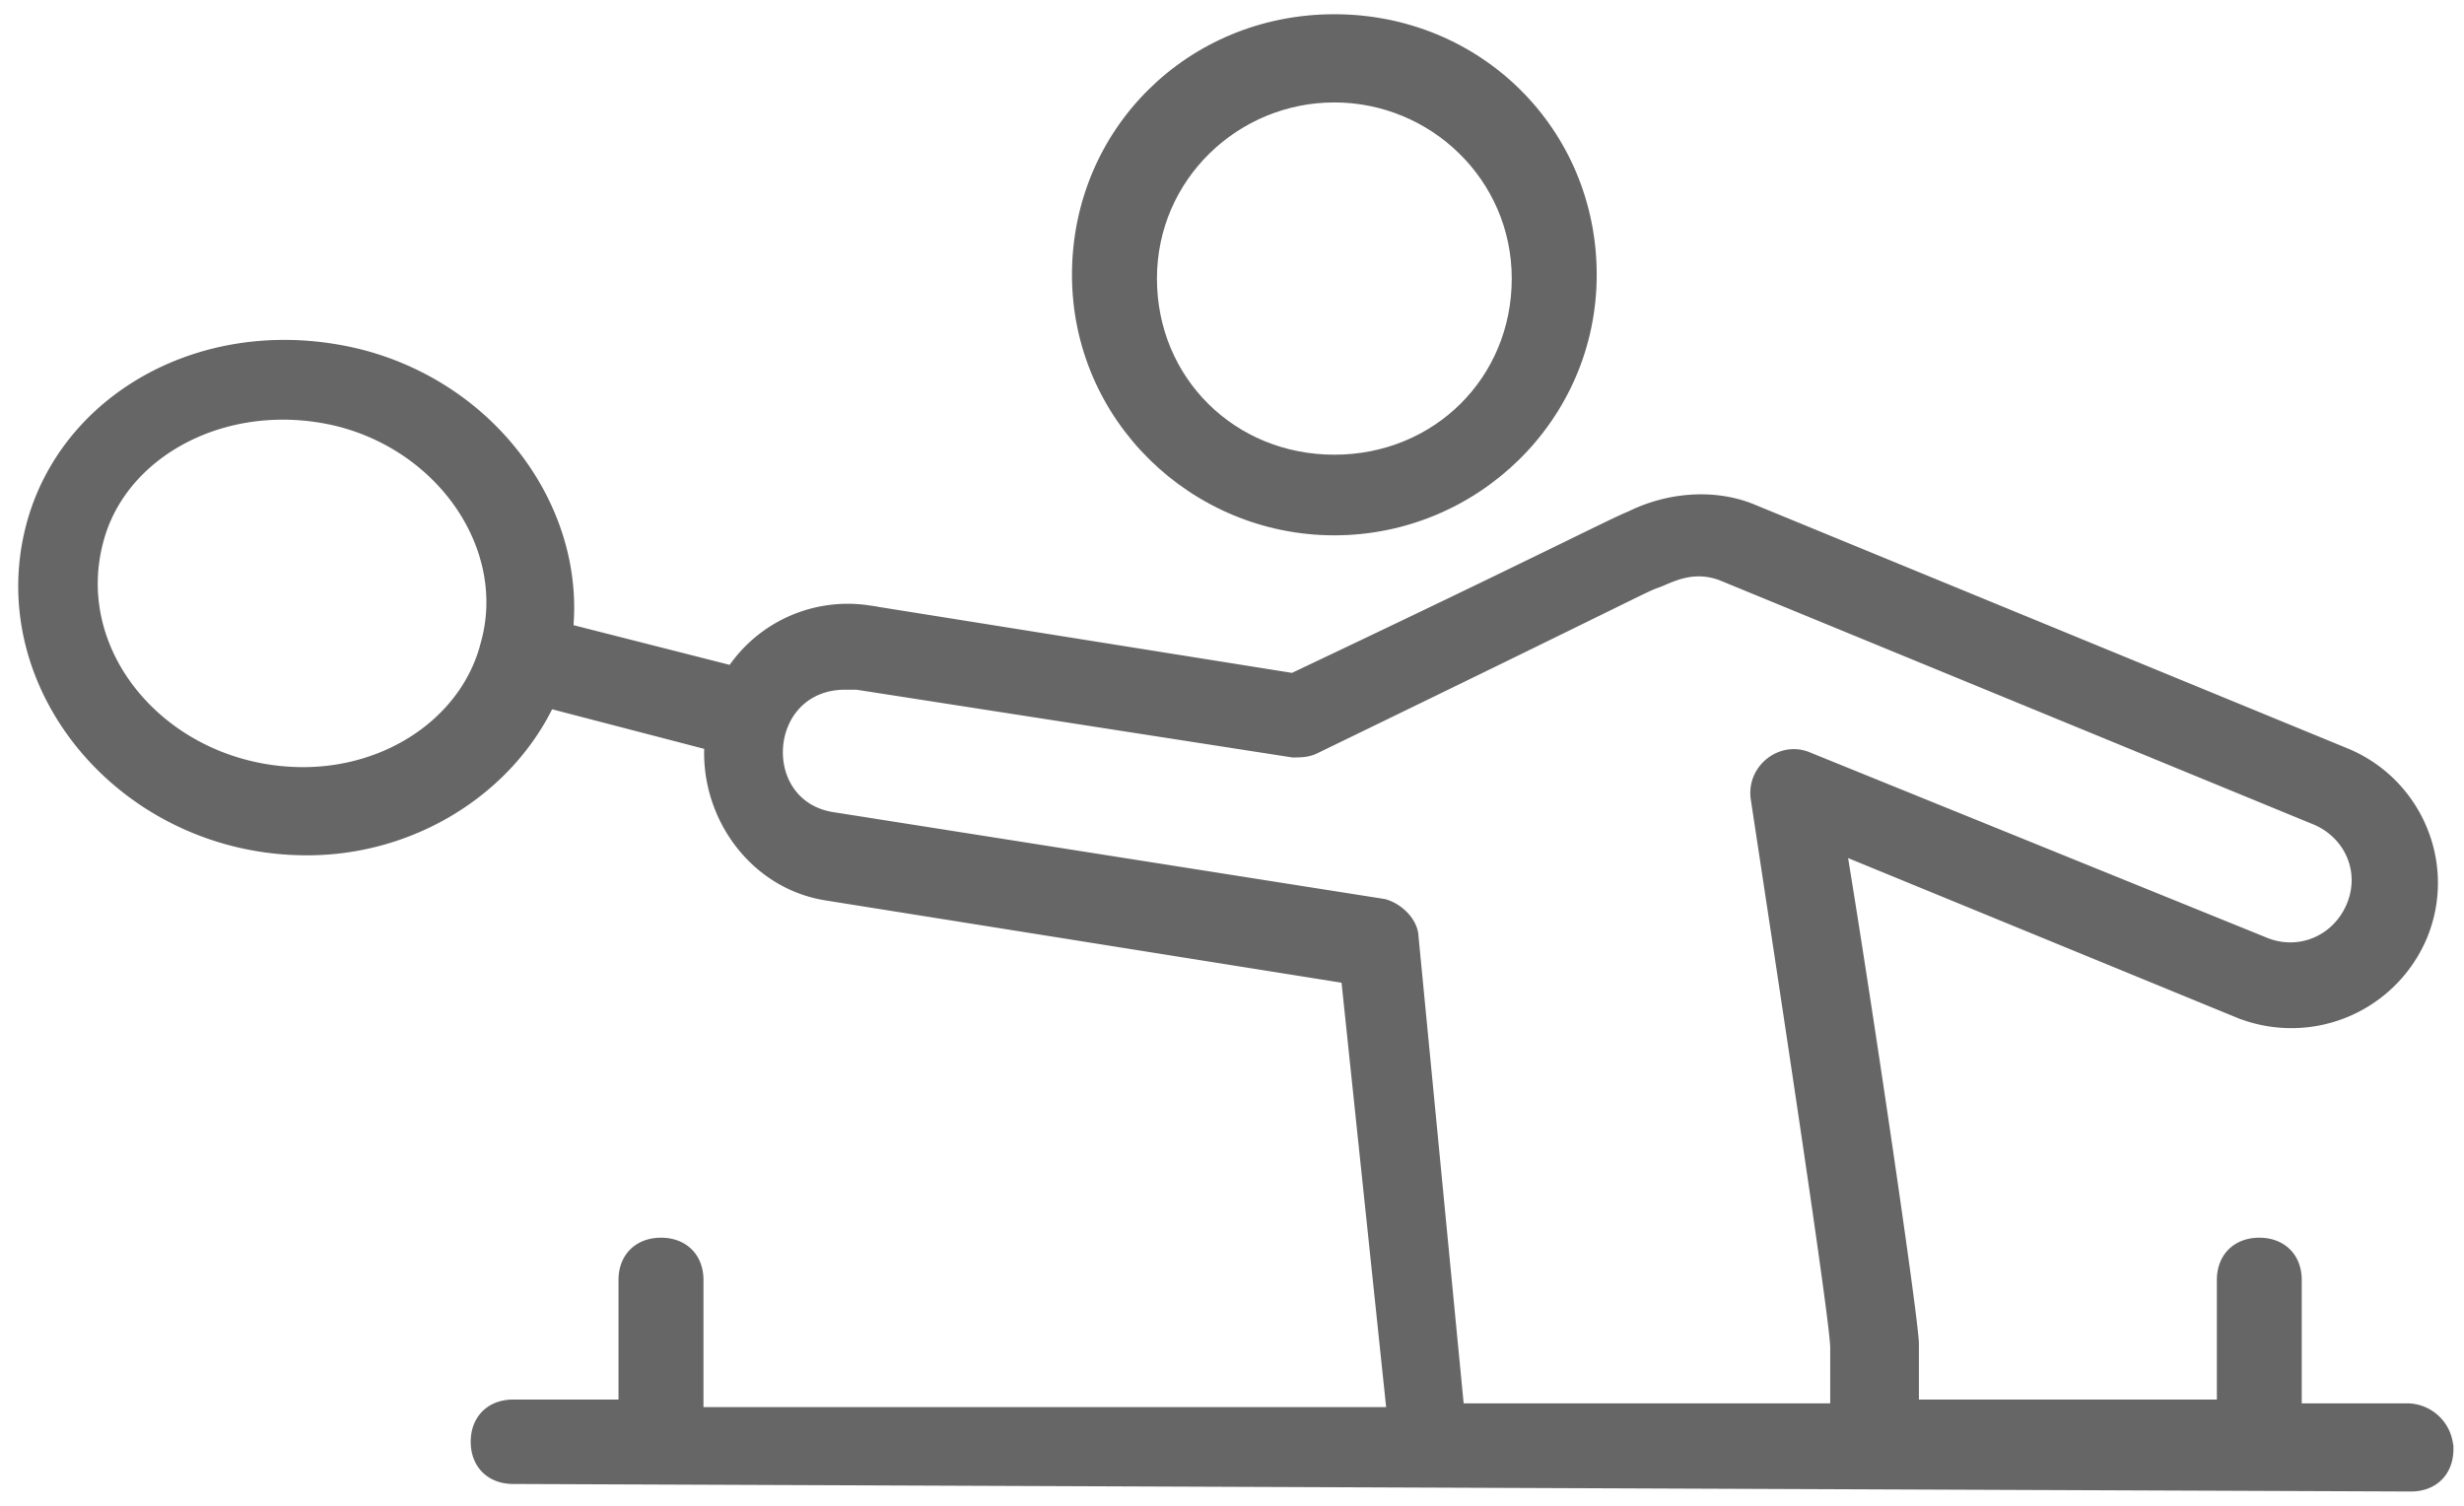 <svg xmlns="http://www.w3.org/2000/svg" width="54" height="33" viewBox="0 0 54 33">
    <g fill="#666" fill-rule="nonzero" stroke="#666" stroke-width=".2">
        <path d="M29.243 11.632c3.074 0 5.65-2.475 5.65-5.61 0-3.135-2.493-5.61-5.65-5.61-3.157 0-5.65 2.475-5.65 5.61 0 3.135 2.576 5.61 5.65 5.61zm0-9.487c2.16 0 3.988 1.732 3.988 3.96 0 2.227-1.745 3.96-3.988 3.96s-3.988-1.733-3.988-3.96c0-2.228 1.828-3.96 3.988-3.96z"/>
        <path d="M52.754 30.855h-2.41V28.05c0-.495-.332-.825-.83-.825-.499 0-.83.33-.83.825v2.722h-6.73v-1.32c0-.495-.997-7.26-1.579-10.807l8.64 3.547a3.123 3.123 0 0 0 4.071-1.65c.665-1.567-.083-3.382-1.661-4.042l-13.043-5.363c-.831-.33-1.828-.247-2.659.165-.415.165-1.994.99-7.394 3.548l-9.304-1.485a3.068 3.068 0 0 0-2.991 1.32l-3.572-.908c.249-2.64-1.662-5.28-4.57-6.022-3.323-.825-6.48.907-7.227 3.795-.914 3.547 2.077 7.095 6.064 7.095 2.326 0 4.403-1.32 5.317-3.218l3.49.908c-.084 1.567.996 3.052 2.575 3.3l11.381 1.815.997 9.487H15.317V28.05c0-.495-.332-.825-.83-.825-.5 0-.832.33-.832.825v2.722h-2.409c-.498 0-.83.33-.83.825 0 .495.332.825.83.825l41.59.165c.5 0 .832-.33.832-.825a.919.919 0 0 0-.914-.907zM6.646 16.912c-2.908 0-5.15-2.475-4.486-5.032.498-1.98 2.825-3.218 5.234-2.64 2.326.577 3.821 2.805 3.24 4.867-.416 1.65-2.077 2.805-3.988 2.805zm24.342 3.63c0-.33-.333-.66-.665-.742l-12.046-1.898c-1.745-.247-1.579-2.887.25-2.887h.248L28.33 16.5c.166 0 .333 0 .499-.083 7.144-3.465 7.227-3.547 7.477-3.63.249-.082.747-.412 1.412-.165l13.043 5.363c.748.33 1.08 1.155.748 1.897-.333.743-1.163 1.073-1.911.743l-9.97-4.043c-.58-.247-1.245.248-1.162.908.664 4.372 1.744 11.467 1.744 12.045v1.32h-8.224l-.997-10.313z"/>
    </g>
</svg>
